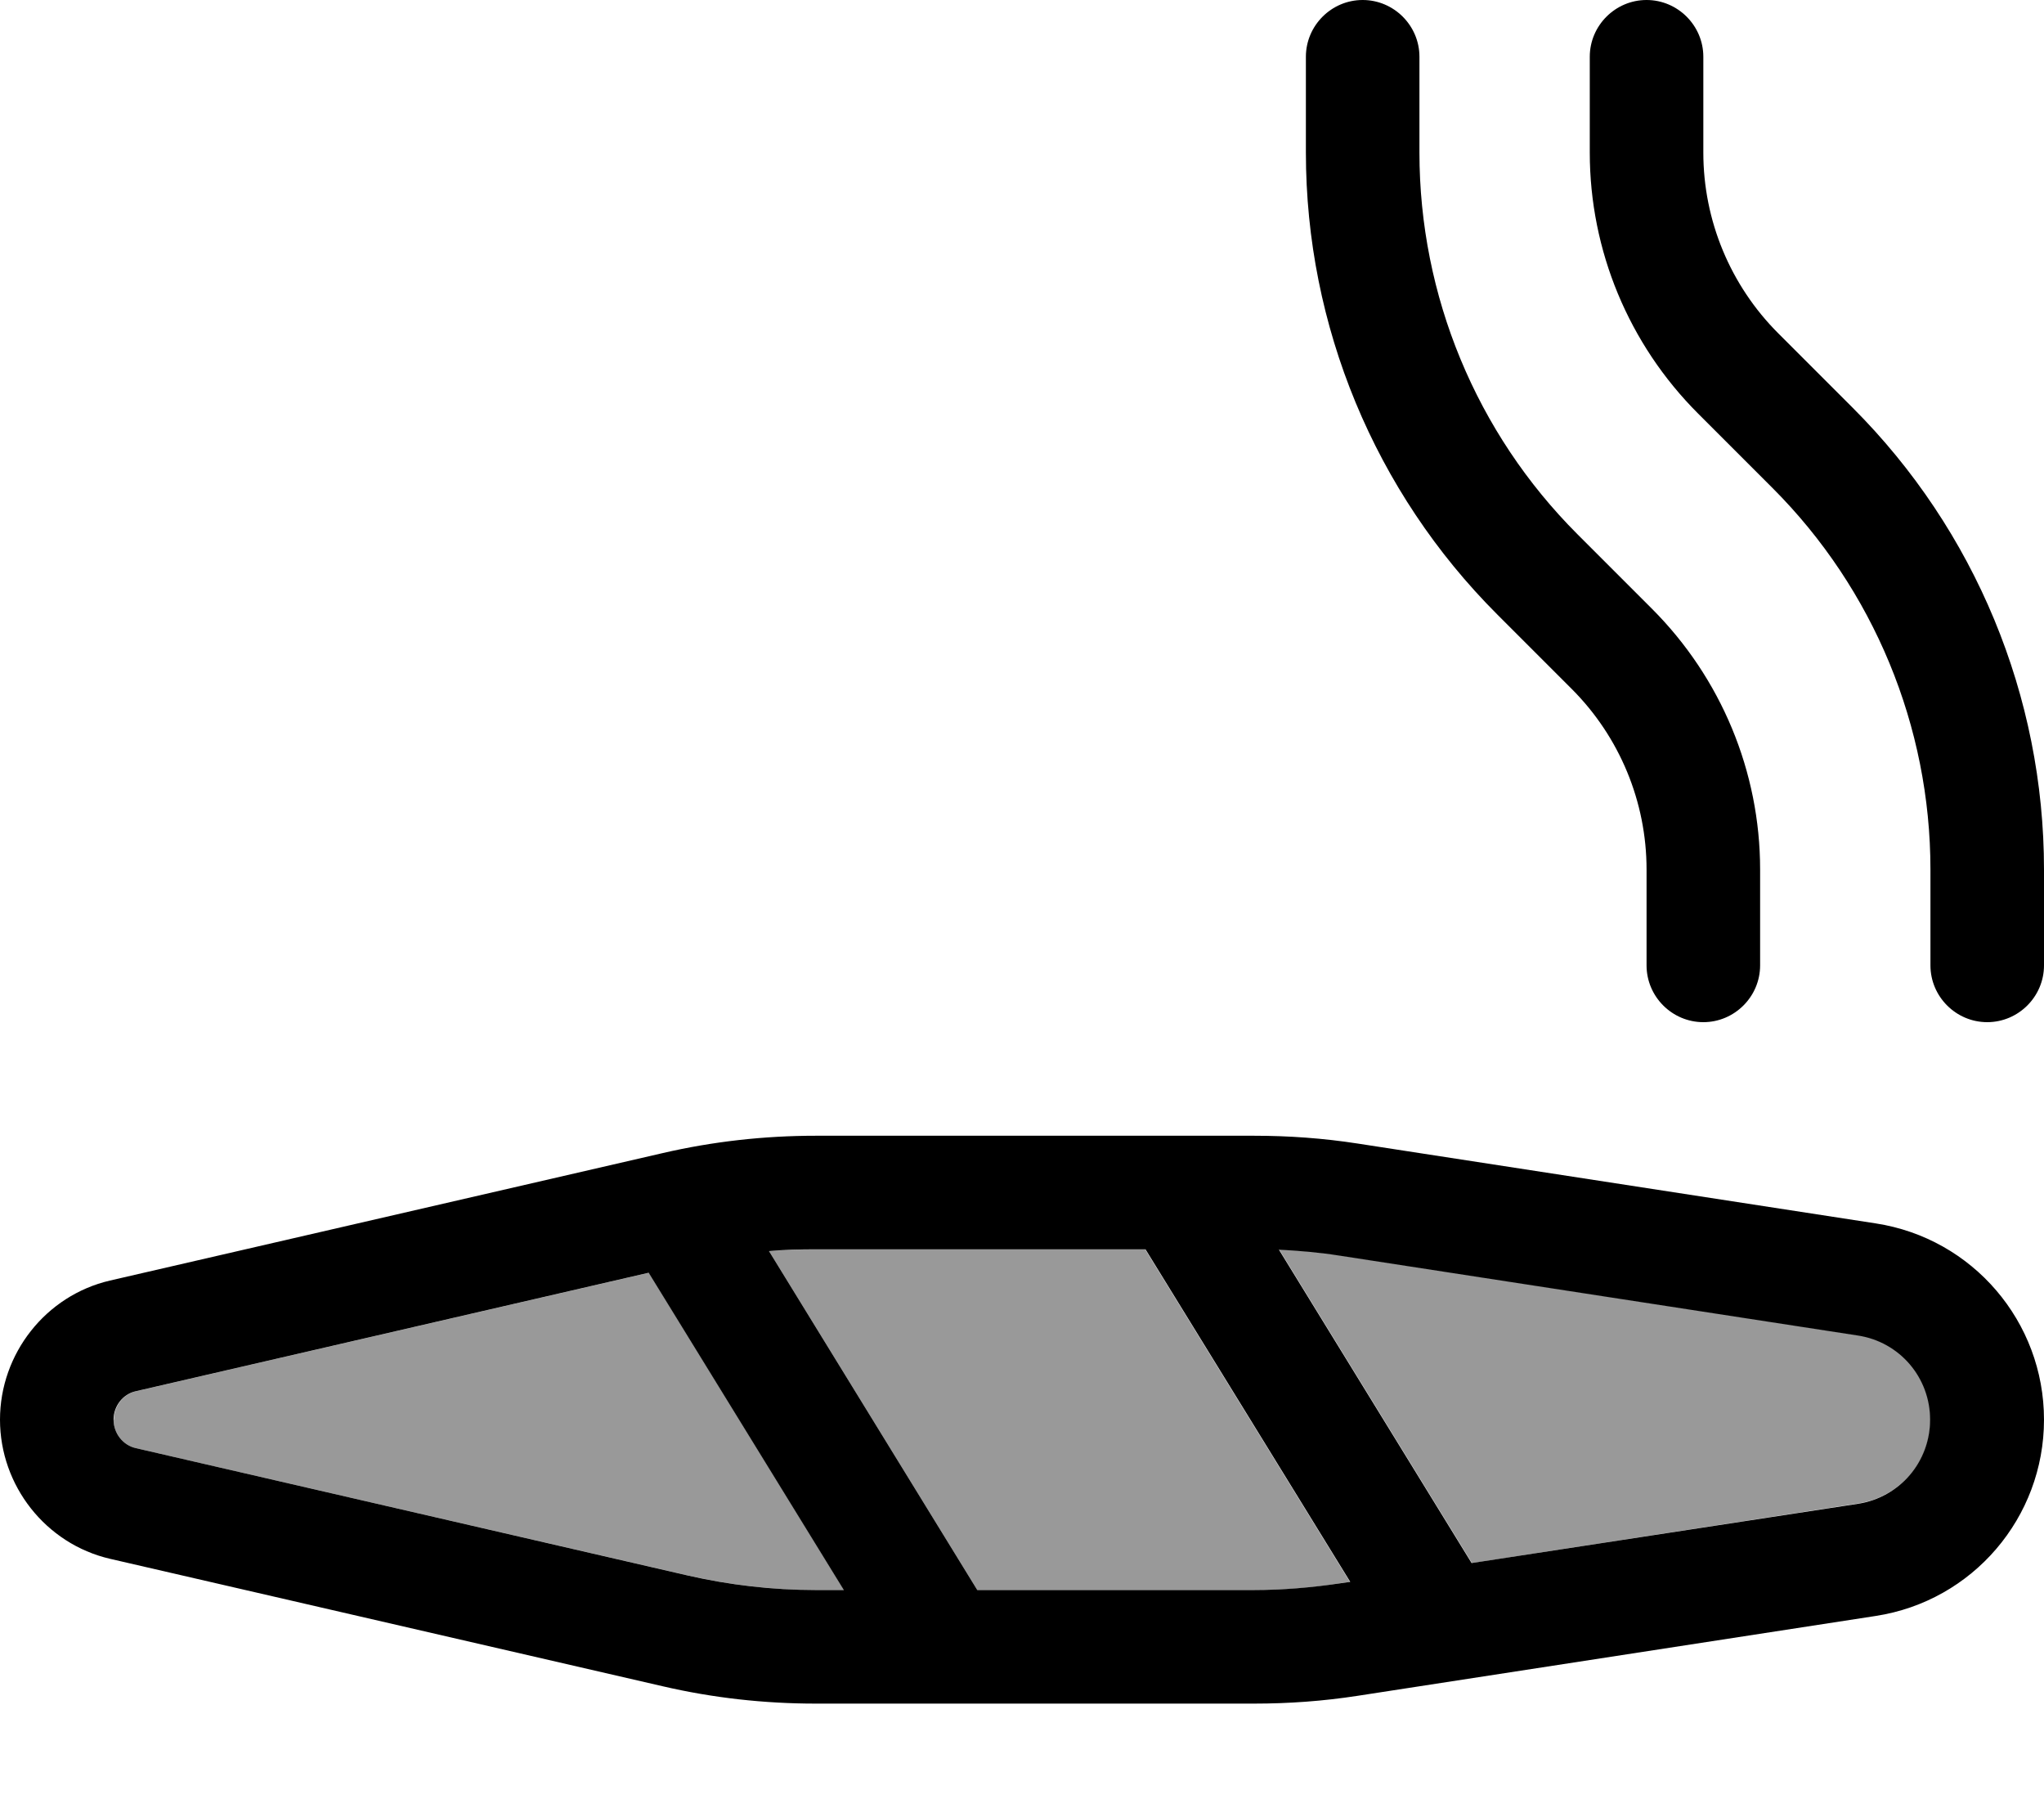 <svg xmlns="http://www.w3.org/2000/svg" viewBox="0 0 576 512"><!--! Font Awesome Pro 7.0.1 by @fontawesome - https://fontawesome.com License - https://fontawesome.com/license (Commercial License) Copyright 2025 Fonticons, Inc. --><path style="fill:currentColor;opacity:.4" d="M32 400c0 3.9 2.7 7.2 6.2 8l155.7 35.9c11.8 2.7 23.9 4.1 36 4.1l8 0-55-89.4-144.6 33.4c-3.5 .8-6.2 4.1-6.2 8zm184.7-47.5l58.7 95.5 77.9 0c8.1 0 16.3-.6 24.3-1.9l2.8-.4-57.7-93.7-92.9 0c-4.4 0-8.8 .2-13.2 .5zm143.8-.4l54.3 88.3 108.9-16.8c11.7-1.8 20.3-11.8 20.3-23.7s-8.6-21.9-20.3-23.7l-146-22.5c-5.7-.9-11.5-1.4-17.2-1.7z"/><path style="fill:currentColor;opacity:1" d="M384 0c-8.8 0-16 7.2-16 16l0 27c0 48.8 19.4 95.6 53.9 130.1l21 21C456.4 207.6 464 225.9 464 245l0 27c0 8.8 7.2 16 16 16s16-7.2 16-16l0-27c0-27.6-11-54-30.5-73.5l-21-21C416 122 400 83.3 400 43l0-27c0-8.8-7.2-16-16-16zM560 288c8.8 0 16-7.2 16-16l0-27c0-48.8-19.4-95.6-53.9-130.1l-21-21C487.6 80.4 480 62.1 480 43l0-27c0-8.8-7.2-16-16-16s-16 7.2-16 16l0 27c0 27.6 11 54 30.5 73.5l21 21C528 166 544 204.7 544 245l0 27c0 8.8 7.2 16 16 16zM38.2 392l144.6-33.4 55 89.4-8 0c-12.1 0-24.2-1.4-36-4.1L38.2 408c-3.5-.8-6.2-4.1-6.2-8s2.7-7.2 6.2-8zm237.2 56l-58.7-95.5c4.4-.4 8.8-.5 13.2-.5l92.9 0 57.7 93.7-2.8 .4c-8 1.2-16.2 1.9-24.3 1.9l-77.9 0zm139.3-7.6l-54.3-88.3c5.8 .3 11.5 .8 17.2 1.7l146 22.5c11.7 1.8 20.3 11.8 20.3 23.7s-8.6 21.9-20.3 23.7L414.7 440.4zM186.7 324.9L31 360.8C12.9 365 0 381.4 0 400s12.9 35 31 39.2l155.7 35.9c14.2 3.3 28.6 4.9 43.2 4.9l123.5 0c9.8 0 19.5-.7 29.2-2.2l146-22.5c27.3-4.2 47.4-27.7 47.4-55.3s-20.1-51.1-47.4-55.3l-146-22.5c-9.7-1.5-19.4-2.2-29.2-2.2l-123.5 0c-14.5 0-29 1.6-43.2 4.9z"/></svg>